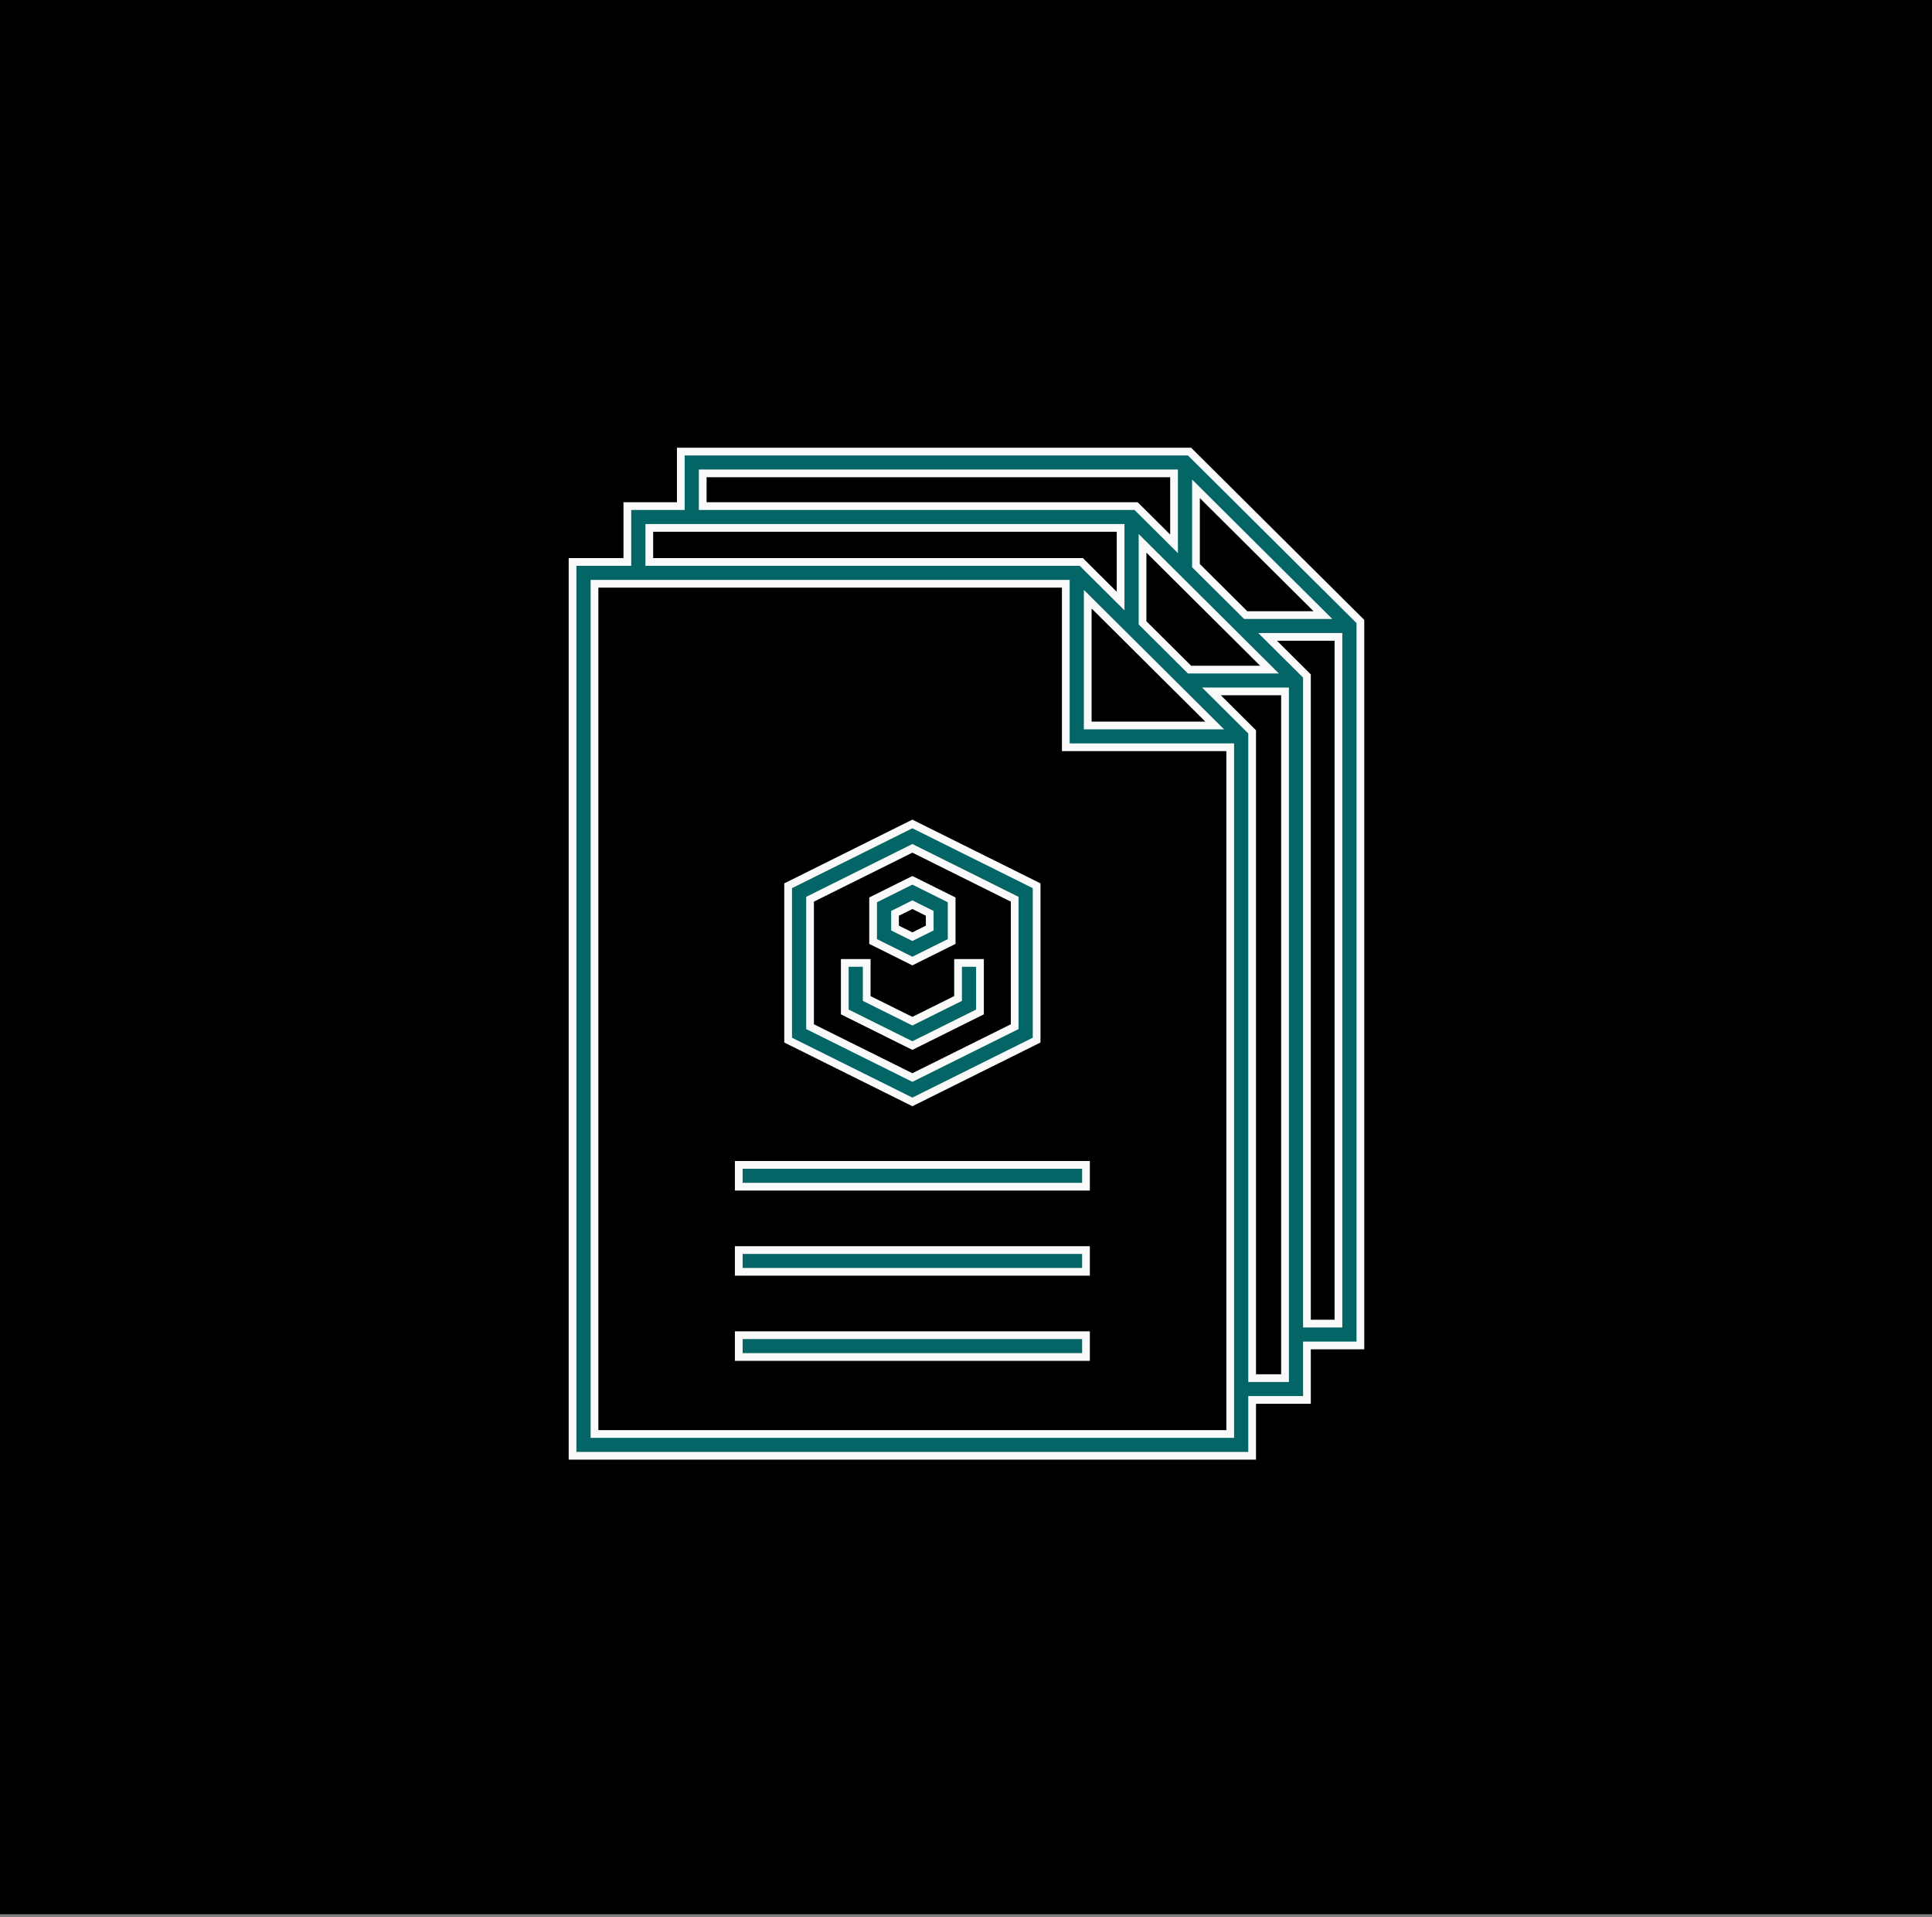 <?xml version="1.0" encoding="UTF-8"?>
<svg width="125px" height="124px" viewBox="0 0 125 124" version="1.1" xmlns="http://www.w3.org/2000/svg" xmlns:xlink="http://www.w3.org/1999/xlink">
    <rect x="0" y="0" width="125" height="124" fill="#808080" stroke="none"/>
    <!-- Generator: Sketch 41.2 (35397) - http://www.bohemiancoding.com/sketch -->
    <title>Group 21</title>
    <desc>Created with Sketch.</desc>
    <defs>
        <rect id="path-1" x="0" y="0" width="125" height="123.821"></rect>
    </defs>
    <g id="Page-1" stroke="none" stroke-width="1" fill="none" fill-rule="evenodd">
        <g id="Selfie_demo_video" transform="translate(-536, -2691)">
            <g id="Group-21" transform="translate(536, 2691)">
                <g id="Bitmap">
                    <mask id="mask-2" fill="white">
                        <use xlink:href="#path-1"></use>
                    </mask>
                    <use id="Mask" fill="#000000" opacity="0.02" xlink:href="#path-1"></use>
                    <g id="noun_168747_cc" mask="url(#mask-2)">
                        <g transform="translate(37, 29)" id="Group">
                            <g>
                                <g id="Shape" stroke="#FAFAFA" stroke-width="0.5" fill="#046567">
                                    <path d="M7.047,0.211 L7.047,3.737 L3.59,3.737 L3.59,7.35 L0.044,7.35 L0.044,65.168 L44.013,65.168 L44.013,61.554 L47.559,61.554 L47.559,58.029 L51.017,58.029 L51.017,11.201 L39.963,0.211 L7.047,0.211 L7.047,0.211 Z M8.466,1.621 L38.961,1.621 L38.961,6.177 L36.506,3.737 L8.466,3.737 L8.466,1.621 L8.466,1.621 Z M40.379,2.618 L48.594,10.788 L43.598,10.788 L40.379,7.587 L40.379,2.618 Z M5.009,5.147 L35.503,5.147 L35.503,9.879 L32.96,7.35 L5.009,7.35 L5.009,5.147 Z M36.922,6.144 L45.137,14.313 L39.963,14.313 L36.922,11.289 L36.922,6.144 Z M1.463,8.76 L31.957,8.76 L31.957,19.337 L42.595,19.337 L42.595,63.757 L1.463,63.757 L1.463,8.76 Z M33.376,9.758 L41.591,17.927 L33.376,17.927 L33.376,9.758 Z M45.016,12.198 L49.598,12.198 L49.598,56.618 L47.559,56.618 L47.559,14.726 L45.016,12.198 Z M41.382,15.723 L46.141,15.723 L46.141,60.144 L44.013,60.144 L44.013,18.34 L41.382,15.723 Z"></path>
                                    <path d="M22.031,24.297 L13.992,28.295 L13.992,38.279 L22.031,42.277 L30.069,38.279 L30.069,28.295 L22.031,24.297 L22.031,24.297 Z M22.031,25.874 L28.651,29.167 L28.651,37.409 L22.031,40.7 L15.41,37.409 L15.41,29.167 L22.031,25.874 L22.031,25.874 Z M22.031,27.943 L19.49,29.207 L19.49,31.901 L22.031,33.165 C22.879,32.745 23.725,32.322 24.572,31.901 L24.572,29.207 L22.031,27.943 Z M22.031,29.519 L23.153,30.079 L23.153,31.03 L22.031,31.588 L20.908,31.03 L20.908,30.079 L22.031,29.519 Z M17.657,33.287 L17.657,36.457 L22.031,38.632 L26.404,36.457 L26.404,33.287 L24.986,33.287 L24.986,35.586 L22.031,37.055 L19.075,35.586 L19.075,33.287 L17.657,33.287 L17.657,33.287 Z M10.798,46.351 L10.798,46.505 L10.798,47.759 L33.263,47.759 L33.263,46.351 L10.798,46.351 Z M10.798,51.859 L10.798,52.013 L10.798,53.268 L33.263,53.268 L33.263,51.859 L10.798,51.859 L10.798,51.859 Z M10.798,57.366 L10.798,57.521 L10.798,58.775 L33.263,58.775 L33.263,57.366 L10.798,57.366 Z"></path>
                                </g>
                            </g>
                        </g>
                    </g>
                </g>
            </g>
        </g>
    </g>
</svg>